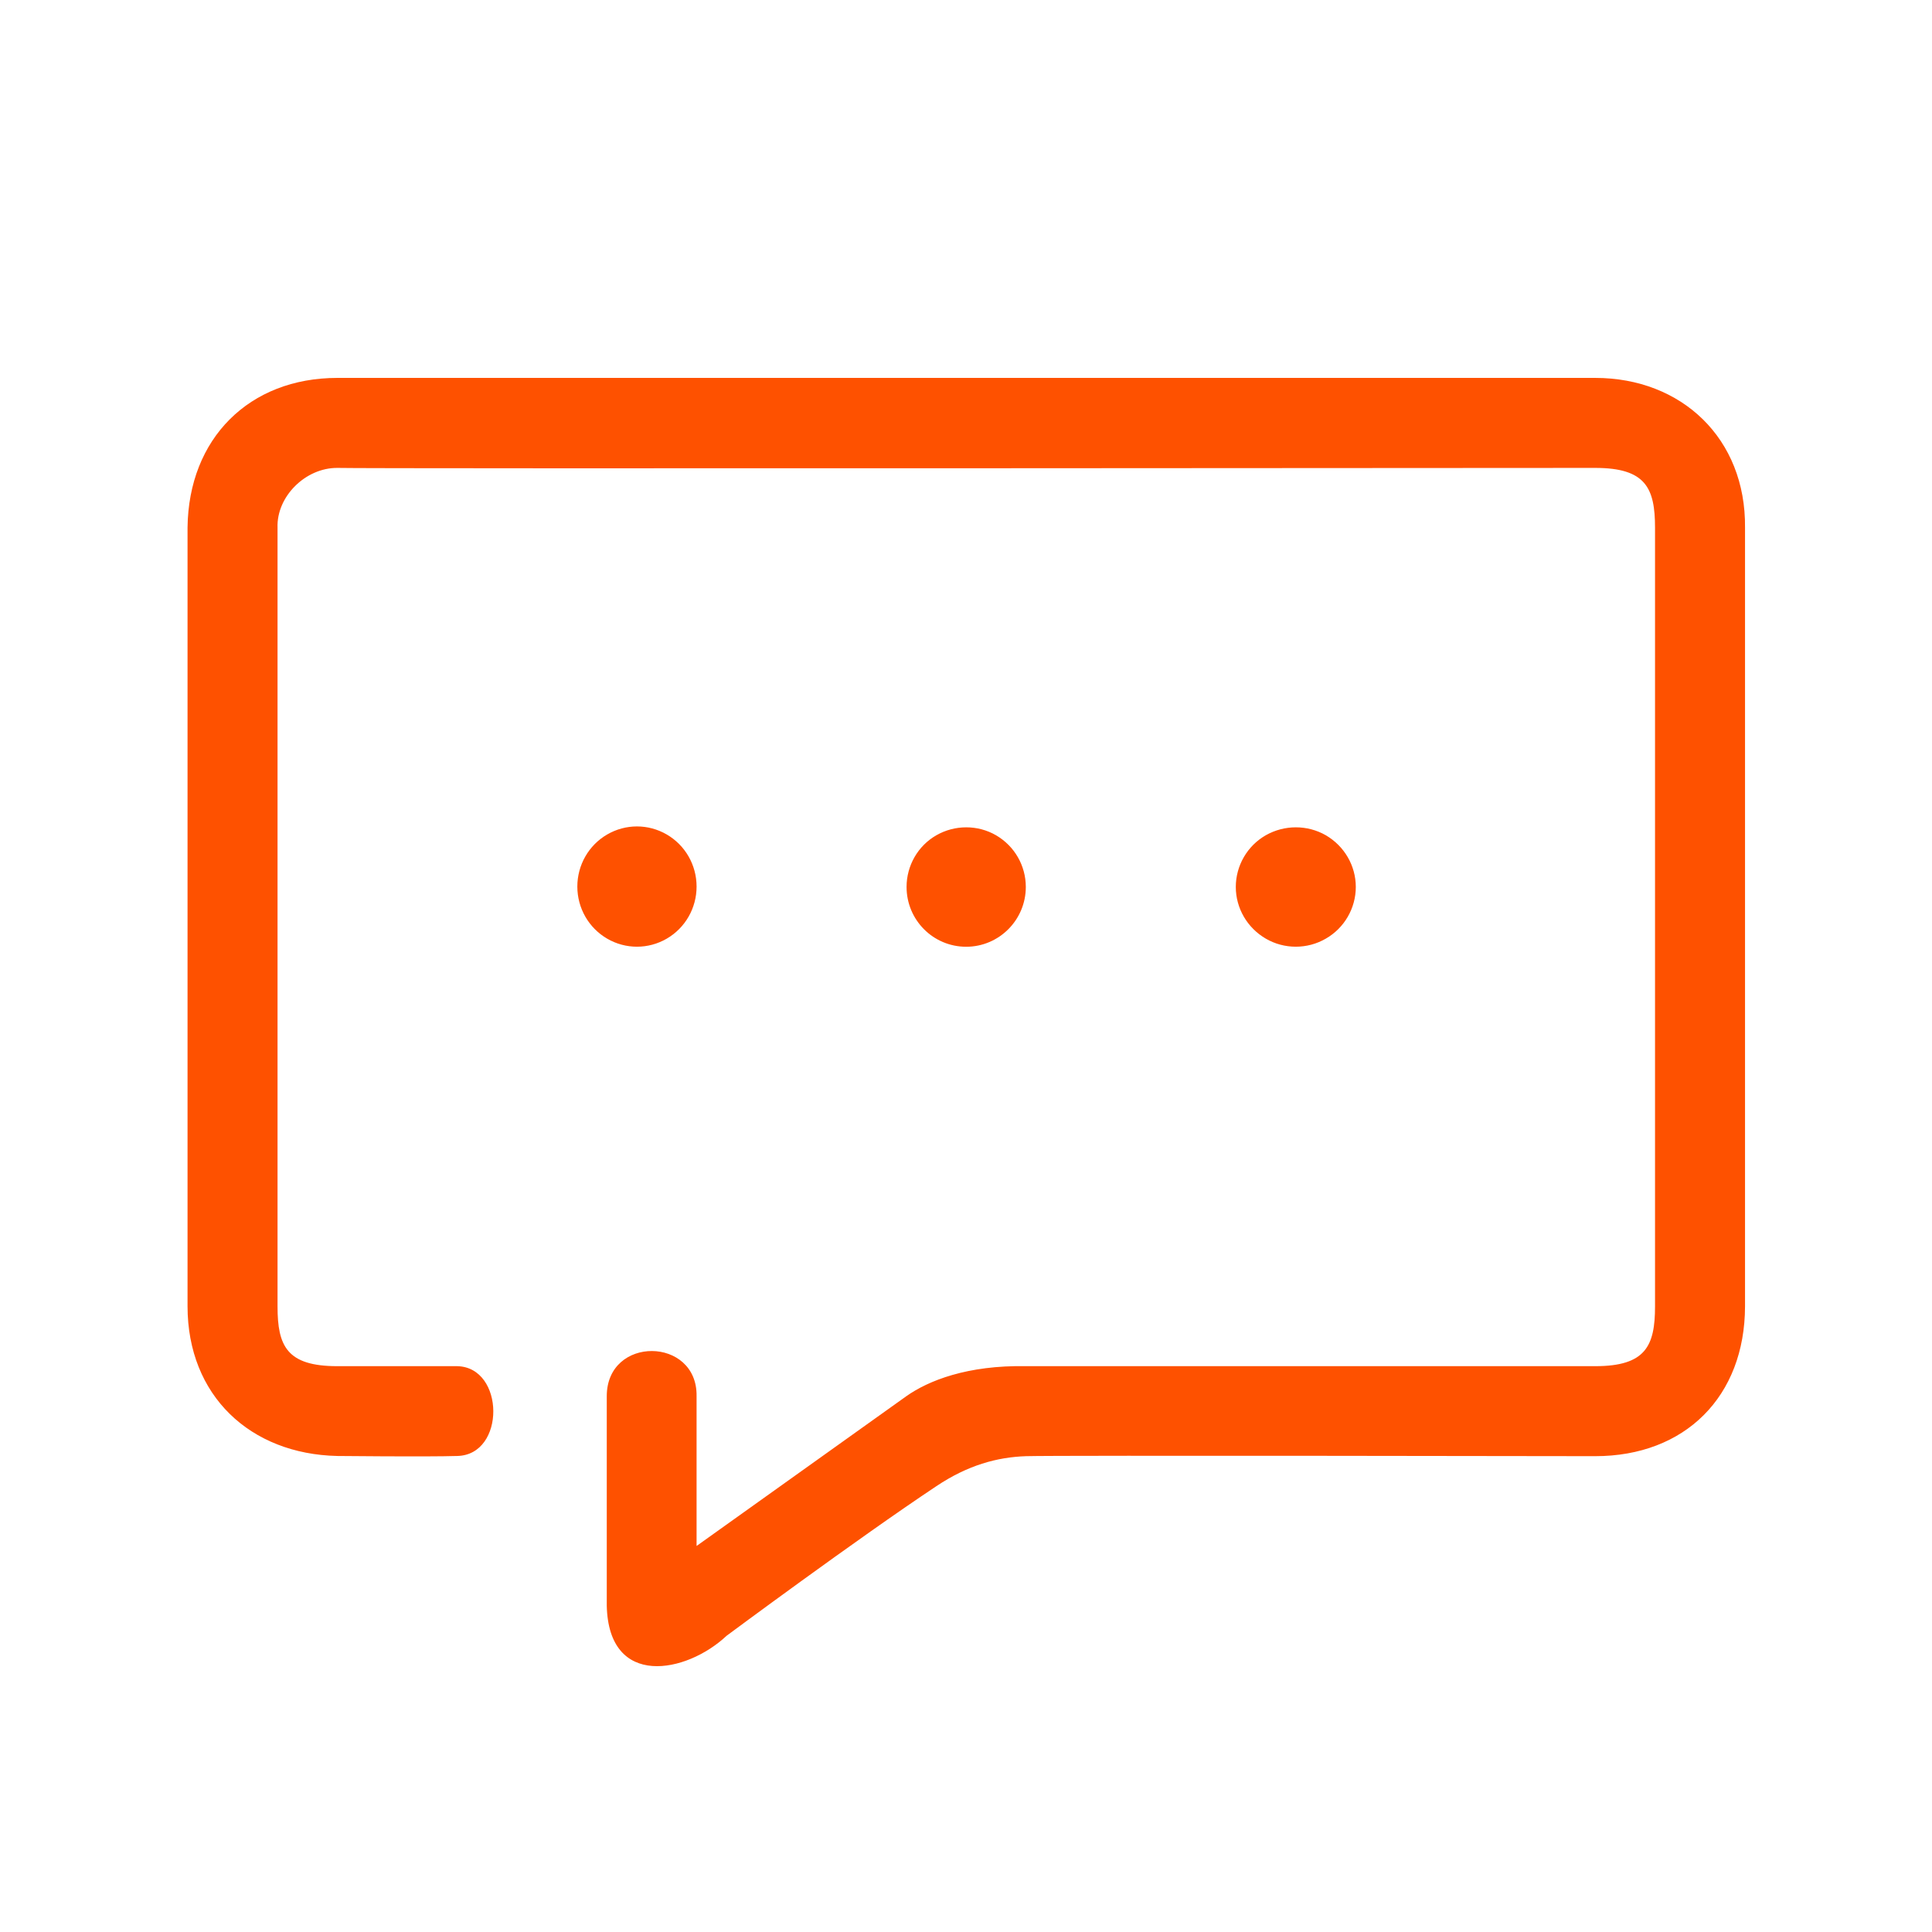 <?xml version="1.0" standalone="no"?><!DOCTYPE svg PUBLIC "-//W3C//DTD SVG 1.1//EN" "http://www.w3.org/Graphics/SVG/1.1/DTD/svg11.dtd"><svg t="1610614211848" class="icon" viewBox="0 0 1024 1024" version="1.1" xmlns="http://www.w3.org/2000/svg" p-id="1397" xmlns:xlink="http://www.w3.org/1999/xlink" width="200" height="200"><defs><style type="text/css"></style></defs><path d="M702.7 442.7c9.8 5.7 15.9 16.1 15.9 27.4 0 11.3-6.1 21.8-15.9 27.4-9.8 5.7-22 5.7-31.8 0S655 481.4 655 470.1c0-11.3 6.1-21.8 15.9-27.4 9.9-5.6 22-5.6 31.8 0z m-174.8 0c9.8 5.7 15.8 16.1 15.8 27.4 0 17.5-14.2 31.7-31.6 31.7-17.5 0-31.6-14.2-31.6-31.7 0-11.3 6-21.8 15.8-27.4 9.8-5.6 21.9-5.6 31.6 0z m-206.1-0.4c9.8-5.7 21.8-5.7 31.6 0s15.8 16.2 15.8 27.6-6 21.9-15.8 27.6c-9.8 5.7-21.8 5.7-31.6 0S306 481.3 306 469.9s6-21.9 15.8-27.6z m523.7 329.5s-286.2-0.5-301.6 0c-15.4 0.5-31 4.8-47.6 15.9-41.7 27.7-111.2 79.3-111.2 79.3-21.3 20-62.5 28-63.5-15.9V740c0-32.2 48.1-31.6 47.6 0v79.4L480.4 740c11.6-8.2 32.3-16.5 63.5-15.9h301.6c26.8 0 31.7-10.8 31.7-31.7V279.7c0-21-4.9-31.7-31.7-31.7 0 0-652.5 0.5-666.7 0-16.9-0.1-32.3 15.2-31.7 31.7v412.7c0 21 4.9 31.7 31.7 31.7h63.5c25.3 0.5 25.8 47.1 0 47.6-15.9 0.5-63.5 0-63.5 0-46.2-1-79.4-32-79.4-79.4V279.7c0.5-47.3 32.7-79.4 79.4-79.4h666.7c45.7 0 79.9 32 79.4 79.4v412.7c-0.1 47.8-31.8 79.4-79.4 79.4z" fill="#fe5100" p-id="1398"></path></svg>